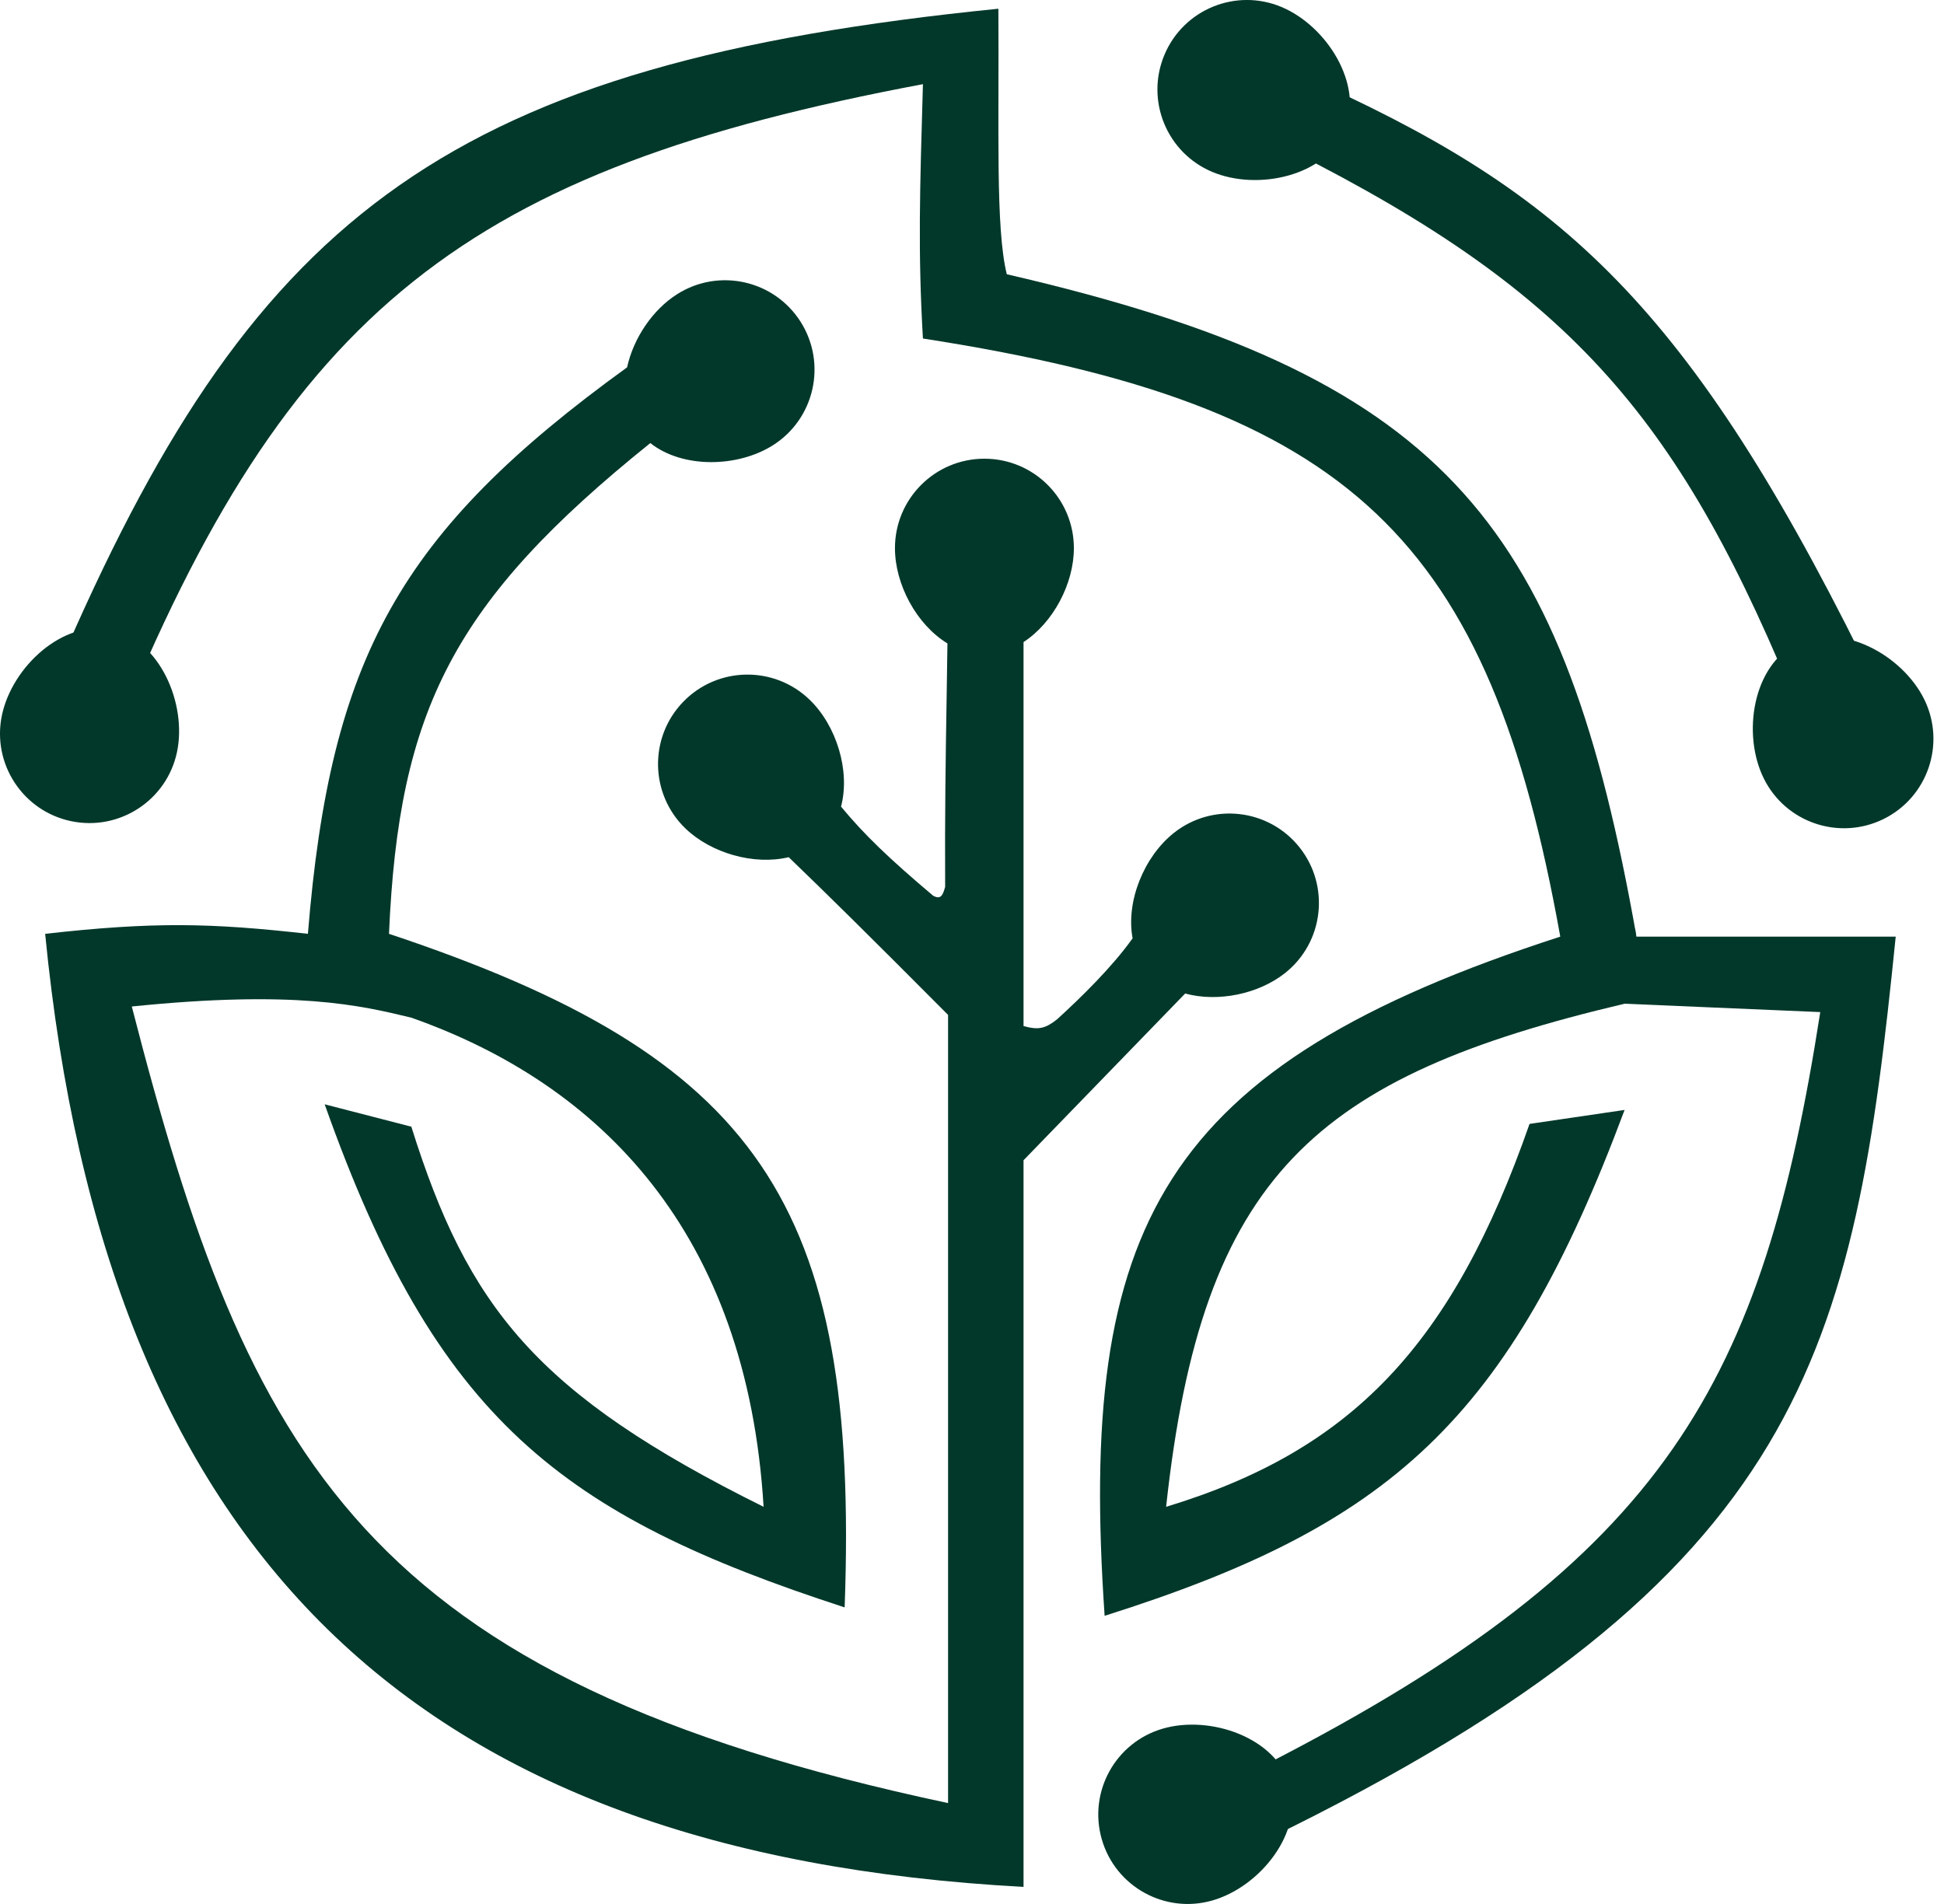 <svg width="49" height="48" viewBox="0 0 49 48" fill="none" xmlns="http://www.w3.org/2000/svg">
<g id="Group 4">
<path id="Vector 14" d="M23.263 2.122C11.807 4.275 7.257 7.756 2.9 18.54L1.702 16.285C6.496 5.353 11.407 1.596 25.165 0.22C25.185 3.287 25.091 5.759 25.377 6.914C36.313 9.439 39.312 13.092 41.16 23.12C41.246 23.613 41.22 23.393 41.246 23.613H47.783C46.728 34.061 45.555 39.742 31.93 46.372L30.943 44.751L31.93 44.469C42.056 39.275 44.432 34.805 45.881 25.515L40.949 25.304C33.151 27.146 30.297 29.614 29.393 37.987C34.069 36.569 36.606 33.911 38.553 28.334L40.949 27.982C38.03 35.809 35.05 38.458 27.843 40.735C27.169 30.898 29.239 26.878 39.328 23.613C37.531 13.591 34.098 10.213 23.263 8.534C23.135 6.326 23.186 4.804 23.263 2.122Z" fill="#02382A"/>
<path id="Vector 15" d="M45.106 17.342C42.127 10.186 39.289 7.097 31.859 3.461L32.846 1.911C39.172 4.741 42.404 7.434 46.938 16.567L45.106 17.342Z" fill="#02382A"/>
<path id="Union" fill-rule="evenodd" clip-rule="evenodd" d="M33.898 3.292C34.38 2.143 33.45 0.658 32.301 0.176C31.153 -0.306 29.832 0.234 29.35 1.383C28.868 2.531 29.408 3.852 30.556 4.334C31.704 4.816 33.416 4.44 33.898 3.292ZM16.392 11.17C17.202 11.813 18.592 11.789 19.482 11.225C20.534 10.559 20.847 9.166 20.181 8.114C19.515 7.062 18.122 6.749 17.07 7.415C16.453 7.805 15.968 8.522 15.806 9.261C10.052 13.427 8.326 16.602 7.761 23.542C5.314 23.267 3.88 23.234 1.138 23.542C2.664 39.097 10.384 46.74 25.799 47.569V16.187C26.55 15.698 27.068 14.71 27.068 13.819C27.068 12.573 26.058 11.564 24.813 11.564C23.568 11.564 22.558 12.573 22.558 13.819C22.558 14.732 23.101 15.745 23.881 16.221C23.875 16.714 23.867 17.176 23.86 17.623L23.86 17.624L23.86 17.624C23.835 19.168 23.814 20.53 23.823 22.357C23.757 22.611 23.693 22.669 23.524 22.584C22.407 21.642 21.778 21.036 21.199 20.335C21.437 19.429 21.082 18.289 20.405 17.638C19.509 16.774 18.081 16.8 17.217 17.697C16.353 18.594 16.38 20.022 17.277 20.886C17.924 21.508 19.004 21.82 19.88 21.61C20.903 22.596 21.883 23.562 23.897 25.586V45.456C9.179 42.328 6.263 36.811 3.322 25.374C7.446 24.954 9.088 25.346 10.368 25.656C15.13 27.334 18.828 31.065 19.247 37.987C13.507 35.14 11.794 32.95 10.368 28.404L8.184 27.84C11 35.795 14.154 38.2 21.29 40.523C21.664 30.309 19.09 26.636 9.805 23.542C10.049 17.904 11.422 15.165 16.392 11.17ZM25.799 29.25L29.873 25.047C30.703 25.273 31.727 25.058 32.392 24.53C33.367 23.756 33.53 22.337 32.755 21.362C31.981 20.387 30.562 20.224 29.587 20.999C28.839 21.593 28.374 22.722 28.548 23.655C28.04 24.371 27.248 25.148 26.645 25.697C26.353 25.928 26.181 25.974 25.799 25.867V26.431V29.25ZM29.314 43.578C30.511 43.233 32.166 43.807 32.511 45.004C32.855 46.201 31.758 47.567 30.561 47.911C29.365 48.256 28.115 47.565 27.771 46.368C27.427 45.172 28.117 43.922 29.314 43.578ZM2.804 15.874C1.585 15.619 0.303 16.814 0.048 18.033C-0.207 19.252 0.575 20.447 1.793 20.702C3.012 20.957 4.207 20.175 4.462 18.957C4.717 17.738 4.022 16.129 2.804 15.874ZM44.455 19.62C43.906 18.503 44.18 16.772 45.297 16.223C46.415 15.673 47.953 16.513 48.502 17.631C49.051 18.748 48.591 20.1 47.474 20.649C46.356 21.198 45.005 20.738 44.455 19.62Z" fill="#02382A"/>
</g>
</svg>
